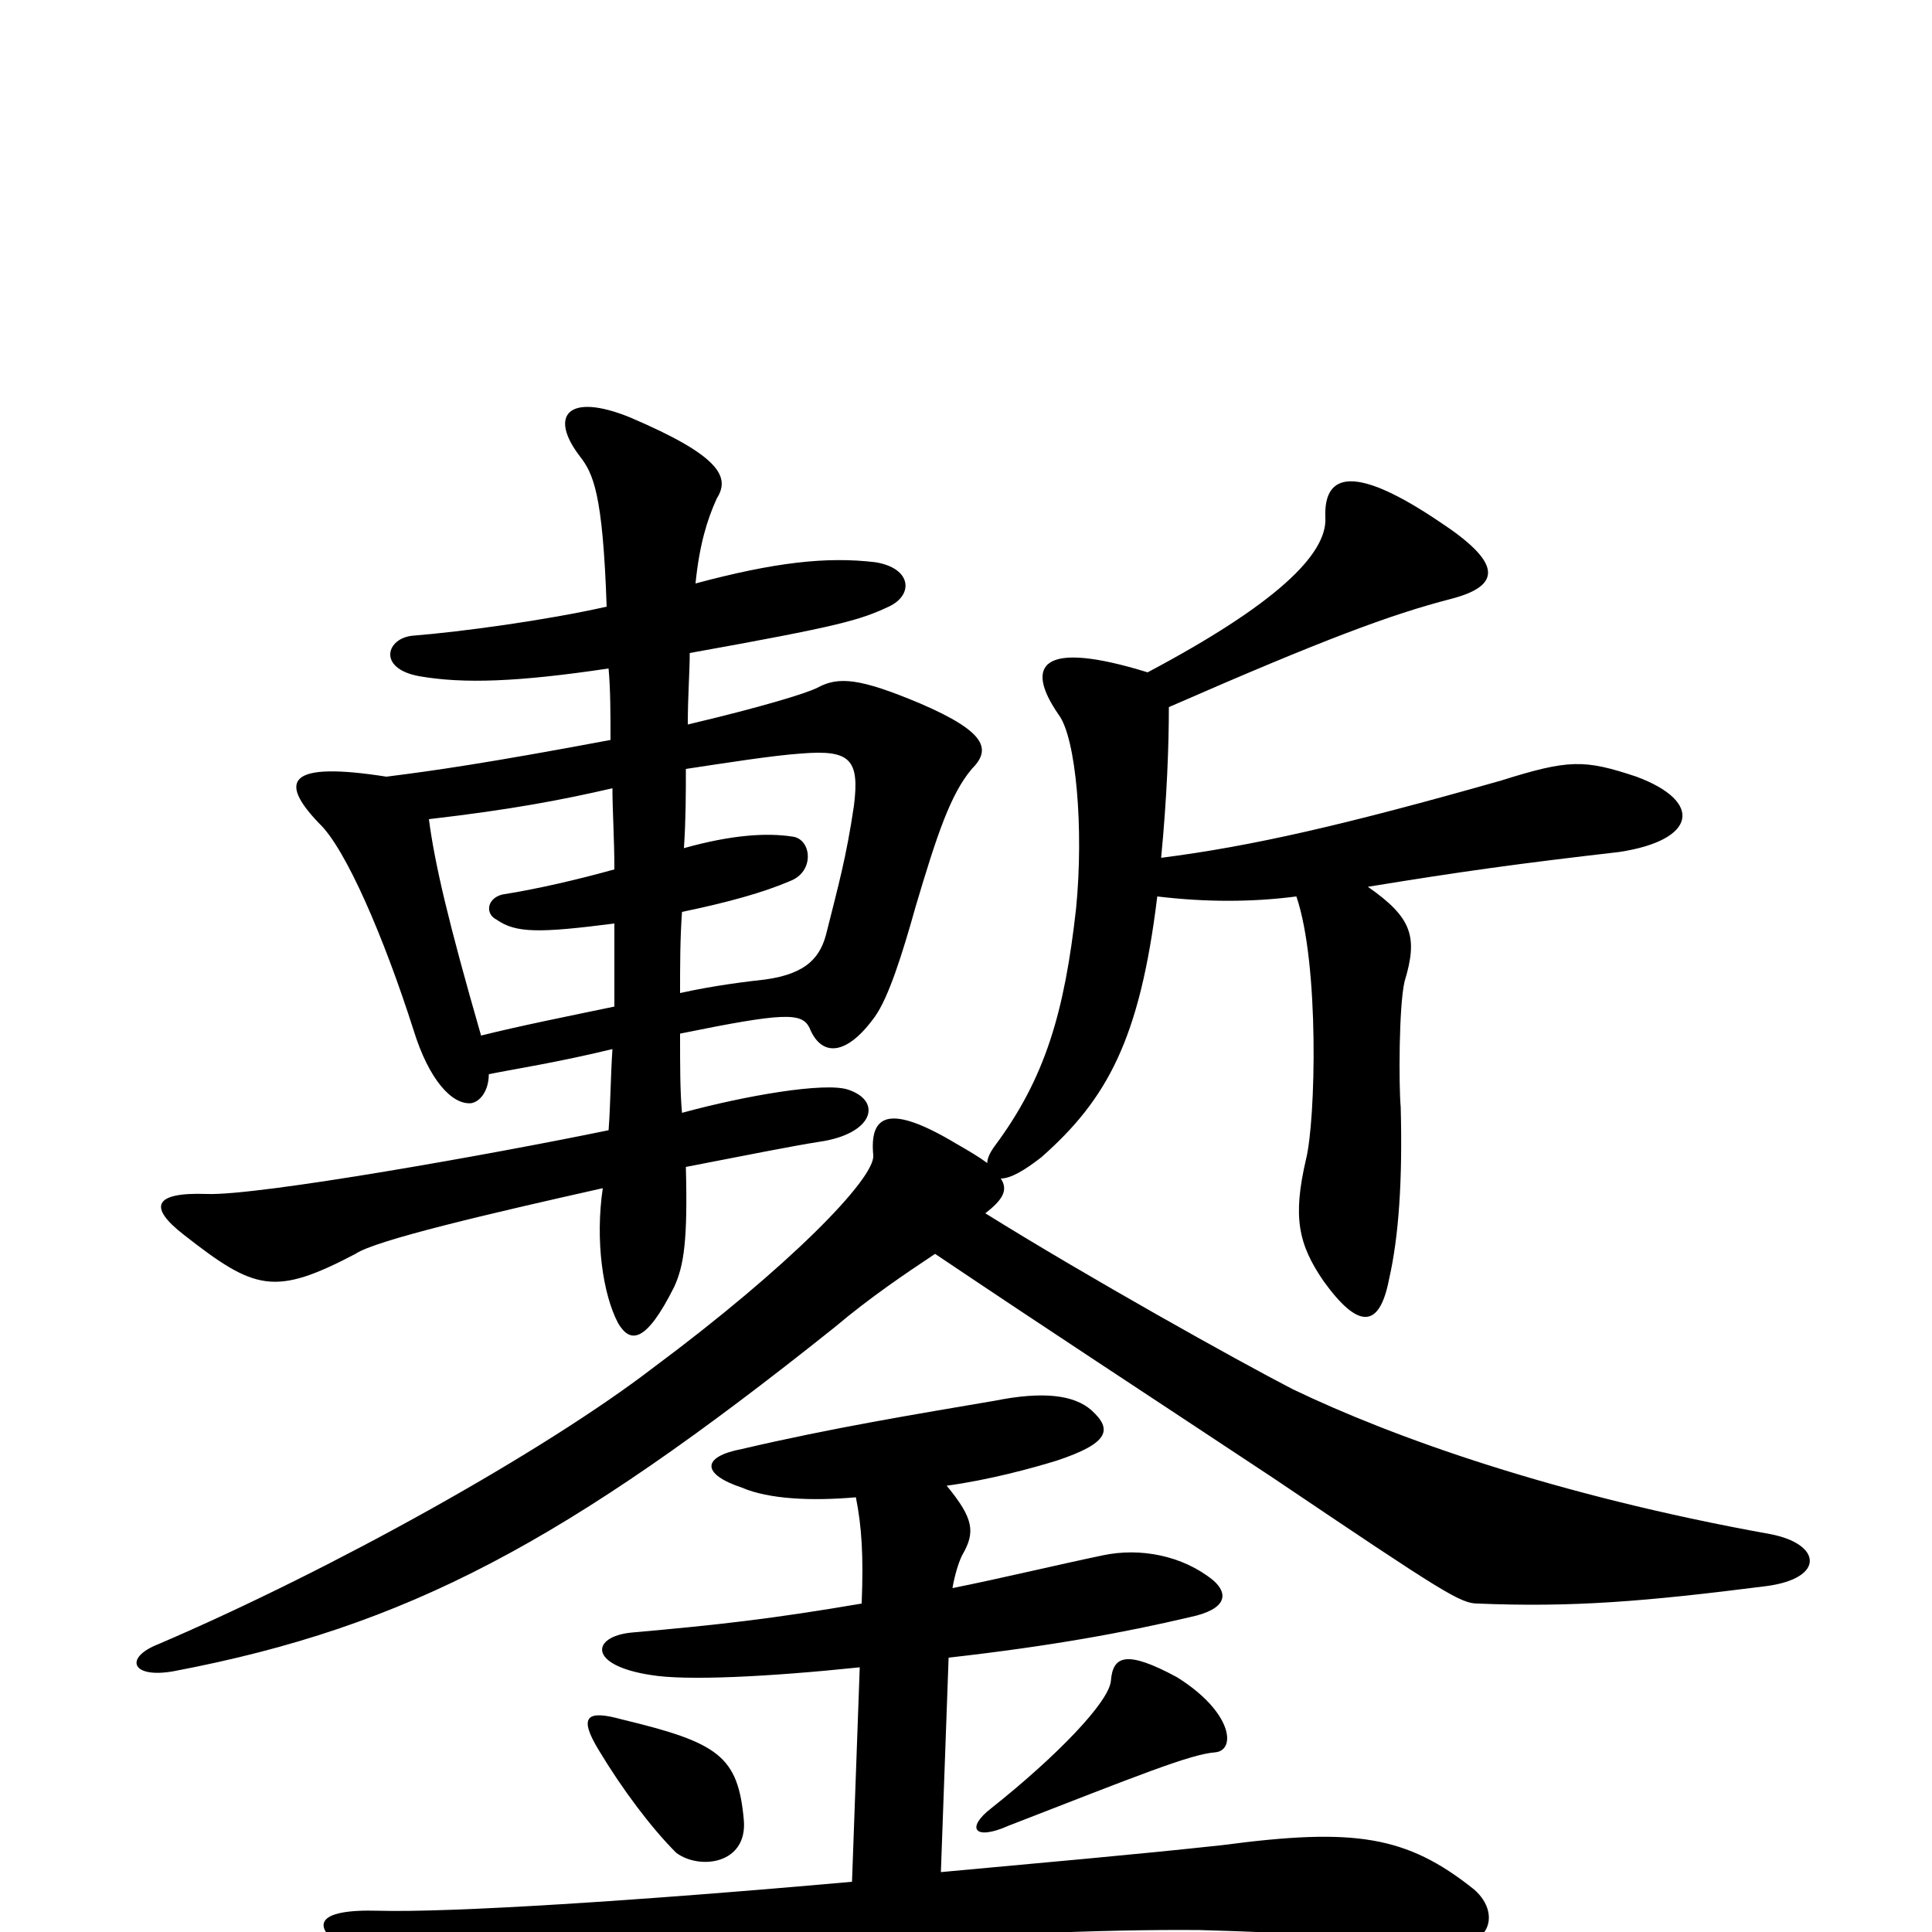 <svg xmlns="http://www.w3.org/2000/svg" viewBox="0 -1000 1000 1000">
	<path fill="#000000" d="M385 -58C382 -91 372 -98 322 -110C304 -115 299 -112 310 -94C322 -74 337 -54 350 -41C362 -32 387 -35 385 -58ZM629 -93C640 -94 638 -114 609 -132C583 -146 576 -143 575 -130C574 -119 547 -91 513 -64C500 -54 504 -47 522 -55C589 -81 616 -92 629 -93ZM443 -225C446 -210 447 -195 446 -170C399 -162 372 -159 327 -155C306 -153 304 -138 337 -133C355 -130 397 -132 445 -137L441 -26C329 -16 233 -10 196 -11C163 -12 160 -3 180 10C212 33 227 37 268 27C329 12 521 -2 621 -1C658 0 725 3 741 6C771 12 778 -9 763 -22C728 -50 701 -54 633 -45C587 -40 541 -36 487 -31L491 -142C544 -148 582 -155 616 -163C635 -167 636 -175 628 -182C612 -195 590 -199 571 -195C547 -190 518 -183 493 -178C494 -184 496 -191 498 -195C505 -207 504 -214 490 -231C512 -234 534 -240 547 -244C574 -253 576 -260 565 -270C556 -278 540 -280 515 -275C474 -268 431 -261 384 -250C363 -246 363 -237 384 -230C398 -224 420 -223 443 -225ZM318 -479C294 -474 269 -469 249 -464C232 -523 225 -553 222 -576C265 -581 291 -586 317 -592C317 -580 318 -566 318 -550C300 -545 279 -540 260 -537C252 -535 251 -527 257 -524C267 -517 279 -517 318 -522C318 -508 318 -493 318 -479ZM355 -602C375 -605 400 -609 415 -610C440 -612 445 -607 442 -583C438 -556 434 -542 428 -518C425 -505 418 -496 396 -493C387 -492 370 -490 352 -486C352 -500 352 -514 353 -528C377 -533 395 -538 409 -544C422 -549 420 -566 410 -567C397 -569 379 -568 354 -561C355 -576 355 -589 355 -602ZM360 -698C362 -718 366 -731 371 -742C378 -753 373 -764 326 -784C294 -797 284 -785 300 -764C307 -755 312 -745 314 -686C283 -679 239 -673 214 -671C200 -670 195 -654 217 -650C240 -646 268 -647 315 -654C316 -643 316 -630 316 -617C252 -605 224 -601 200 -598C149 -606 144 -596 165 -574C179 -561 199 -514 214 -467C222 -441 234 -428 244 -429C249 -430 253 -436 253 -444C268 -447 288 -450 317 -457C316 -442 316 -428 315 -415C257 -403 134 -381 107 -382C79 -383 77 -375 95 -361C132 -332 142 -329 184 -351C194 -358 254 -372 312 -385C308 -358 312 -330 320 -315C326 -305 334 -304 349 -334C354 -345 356 -358 355 -396C386 -402 411 -407 424 -409C452 -413 457 -430 439 -436C427 -440 386 -433 353 -424C352 -435 352 -448 352 -465C406 -476 415 -476 419 -468C425 -453 438 -453 453 -474C460 -484 467 -506 474 -531C485 -568 492 -589 503 -602C513 -612 511 -621 476 -636C445 -649 434 -650 423 -644C417 -641 394 -634 356 -625C356 -640 357 -652 357 -662C435 -676 445 -679 460 -686C473 -692 472 -706 453 -709C428 -712 401 -709 360 -698ZM594 -652C539 -669 530 -656 548 -630C557 -618 561 -571 557 -530C551 -476 541 -442 515 -407C512 -403 511 -400 511 -398C507 -401 502 -404 495 -408C460 -429 450 -423 452 -402C453 -390 408 -344 338 -292C282 -249 173 -188 82 -149C64 -142 68 -131 90 -135C211 -158 293 -202 432 -313C451 -329 469 -341 484 -351C545 -310 585 -284 659 -235C748 -175 756 -170 765 -170C814 -168 851 -171 914 -179C945 -183 943 -201 916 -206C805 -226 721 -256 669 -281C640 -296 563 -339 510 -372C519 -379 522 -384 518 -390C523 -390 530 -394 539 -401C573 -431 590 -462 599 -536C624 -533 648 -533 671 -536C683 -501 681 -420 676 -400C669 -370 672 -356 685 -337C703 -312 714 -312 719 -338C724 -360 726 -389 725 -427C724 -438 724 -479 727 -492C734 -515 731 -525 708 -541C757 -549 786 -553 838 -559C878 -565 882 -585 847 -598C820 -607 812 -607 777 -596C696 -573 648 -562 601 -556C604 -587 605 -614 605 -634C685 -669 720 -682 751 -690C778 -697 777 -709 745 -730C702 -759 685 -756 686 -732C687 -713 660 -687 594 -652Z"/>
</svg>